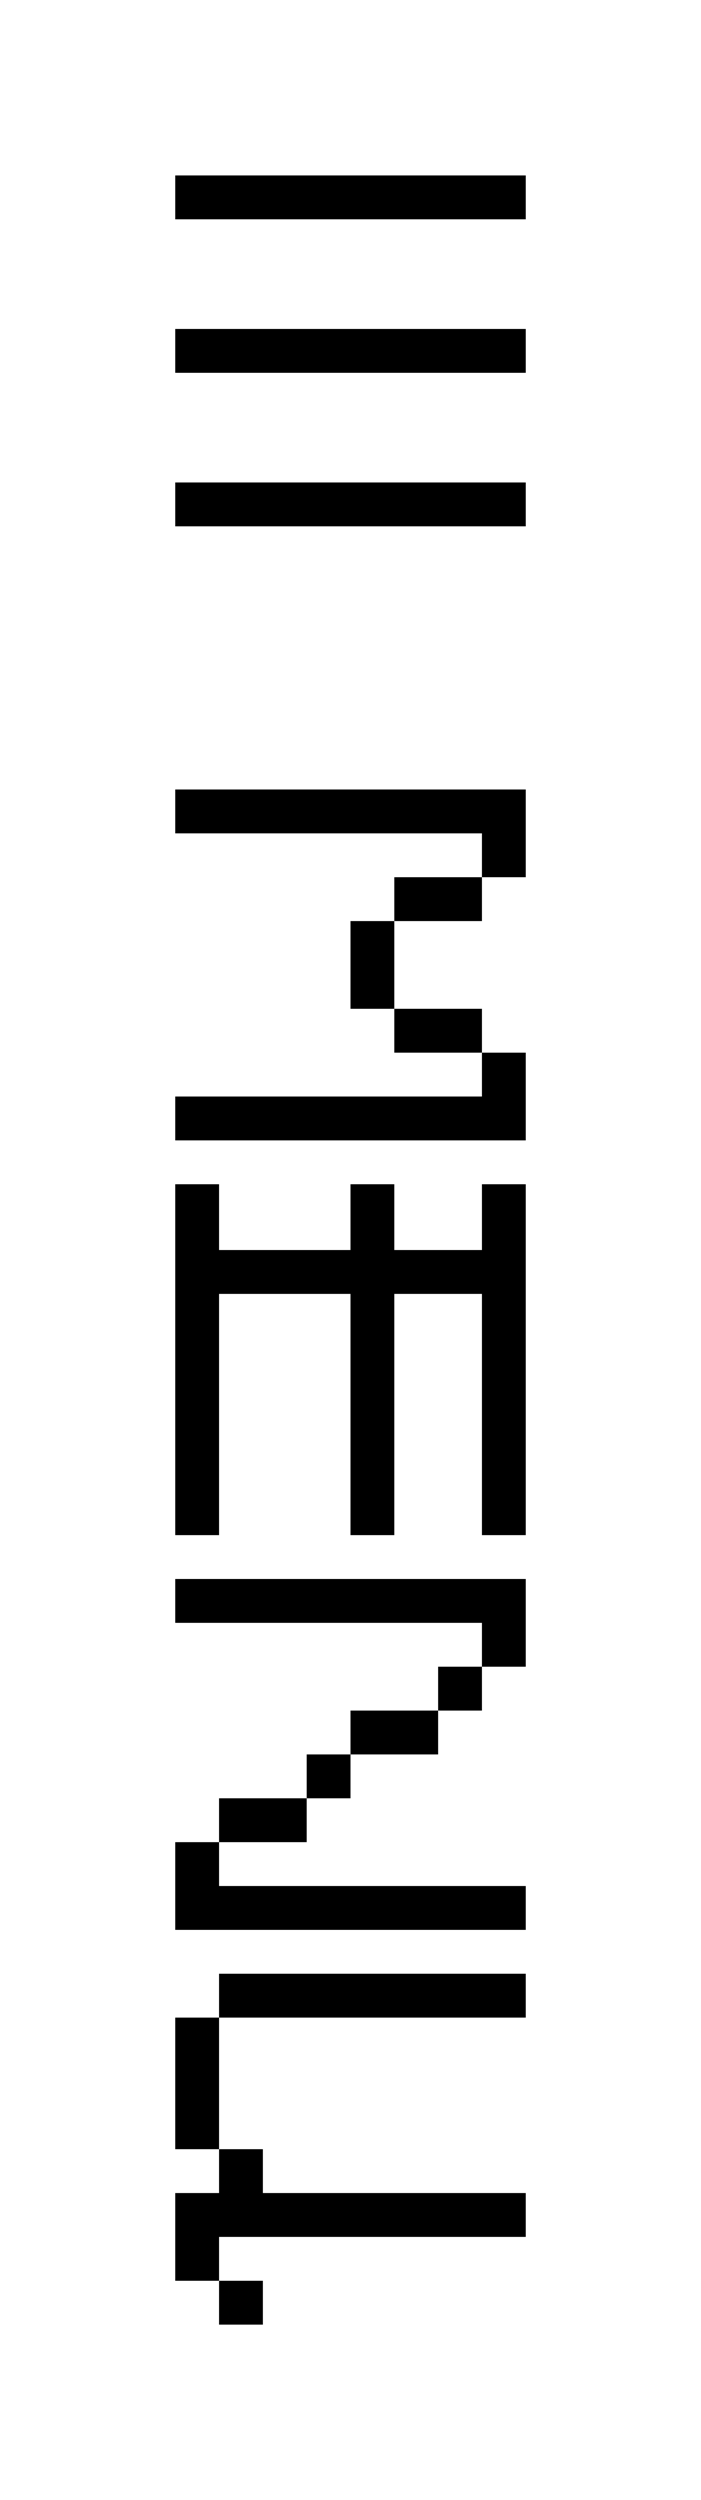 <svg fill="none" xmlns="http://www.w3.org/2000/svg" viewBox="0 0 32 114"><path d="M0 0h32v114H0z"/><path fill="currentColor" d="M10 90v2h14v-2zM12 100v2h12v-2zM8 36v2h16v-2zM8 72v2h14v-2zM18 46v2h4v-2zM16 44v2h2v-2zM16 42v2h2v-2zM22 38v2h2v-2zM18 40v2h4v-2zM22 48v2h2v-2zM8 57v2h16v-2zM22 72v2h2v-2zM22 74v2h2v-2zM20 76v2h2v-2zM8 84v2h2v-2zM10 98v2h2v-2zM8 100v2h4v-2zM8 102v2h2v-2zM10 104v2h2v-2zM8 92v6h2v-6zM8 86v2h16v-2zM16 78v2h4v-2zM14 80v2h2v-2zM10 82v2h4v-2zM8 50v2h16v-2z"/><path fill-rule="evenodd" clip-rule="evenodd" d="M8 8h16v2H8V8zm0 7h16v2H8v-2zm16 7H8v2h16v-2z" fill="currentColor"/><path fill="currentColor" d="M22 54v16h2V54zM16 54v16h2V54zM8 54v16h2V54z"/></svg>